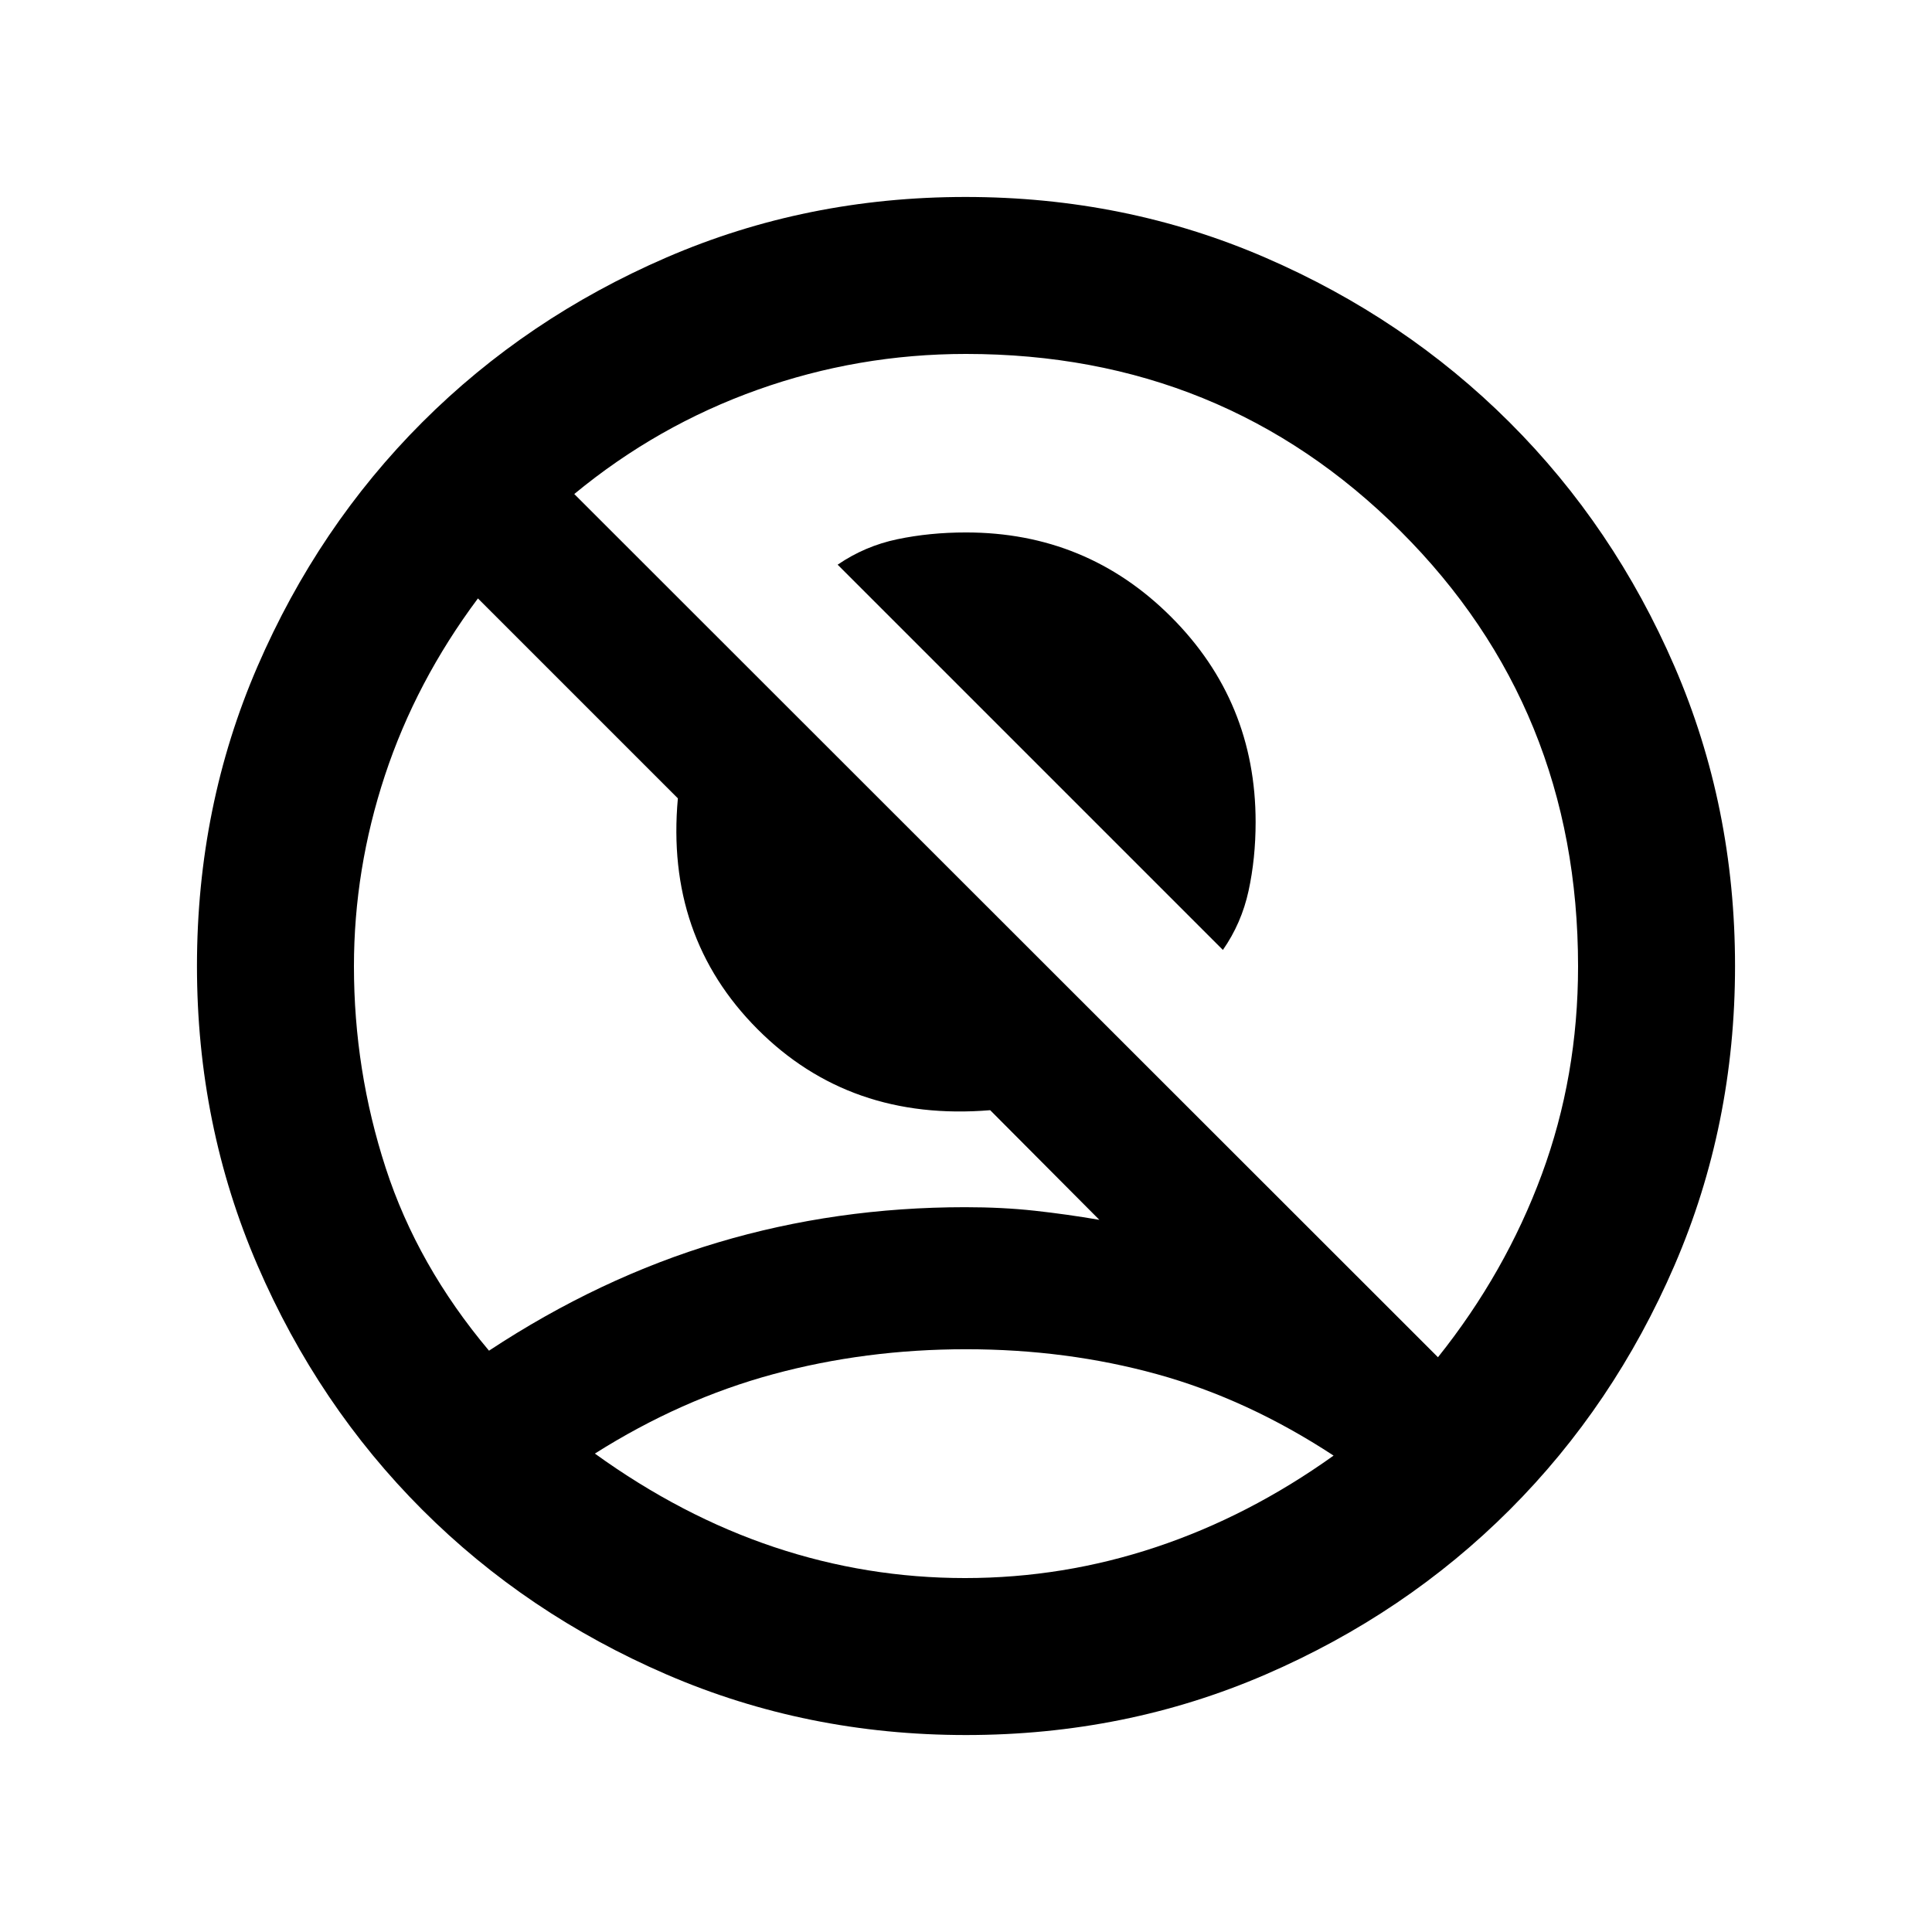<svg xmlns="http://www.w3.org/2000/svg" height="20" viewBox="0 -960 960 960" width="20"><path d="M607.65-487.98 416.22-679.41q13.52-9.26 29.64-12.64 16.12-3.38 34.14-3.38 59.96 0 101.93 41.97 41.98 41.98 41.98 101.94 0 18.02-3.5 34.14t-12.76 29.4ZM242.98-288.85q55-36.26 113.76-53.78 58.76-17.52 122.81-17.52 18.64 0 34.63 1.76 15.99 1.76 32.08 4.52l-54.24-54.48q-69.72 5.76-115.59-40.24-45.86-46-39.6-114.71l-99.35-99.35q-30.78 41.24-46.2 87.9-15.41 46.66-15.41 94.88 0 51.67 15.78 100.22 15.78 48.54 51.33 90.8Zm471.54 3.26q33.57-42.06 51.59-90.86 18.02-48.79 18.02-103.36 0-128.21-88.22-216.27Q607.7-784.13 480-784.13q-53.57 0-103.49 17.78-49.92 17.78-91.16 51.83l429.17 428.93ZM480-97.87q-79.13 0-148.77-30.09-69.63-30.09-121.41-81.86-51.77-51.78-81.86-121.41Q97.87-400.87 97.87-480q0-79.35 30.09-148.88 30.09-69.52 81.86-121.3 51.78-51.77 121.29-81.86 69.52-30.09 148.65-30.09 79.35 0 148.88 30.09 69.52 30.09 121.42 81.86 51.89 51.78 81.98 121.3 30.09 69.53 30.09 148.88 0 79.13-30.09 148.77-30.09 69.63-81.86 121.41-51.78 51.77-121.3 81.86Q559.35-97.87 480-97.87Zm-.5-78q48.83 0 94.98-15.4 46.15-15.4 88.17-45.45-42.76-28.04-87.7-40.44Q530-289.57 480-289.57t-95.83 12.41q-45.82 12.4-88.58 39.44 43.02 31.05 89.05 46.45 46.03 15.4 94.86 15.4Zm.74-55.85Z"/></svg>